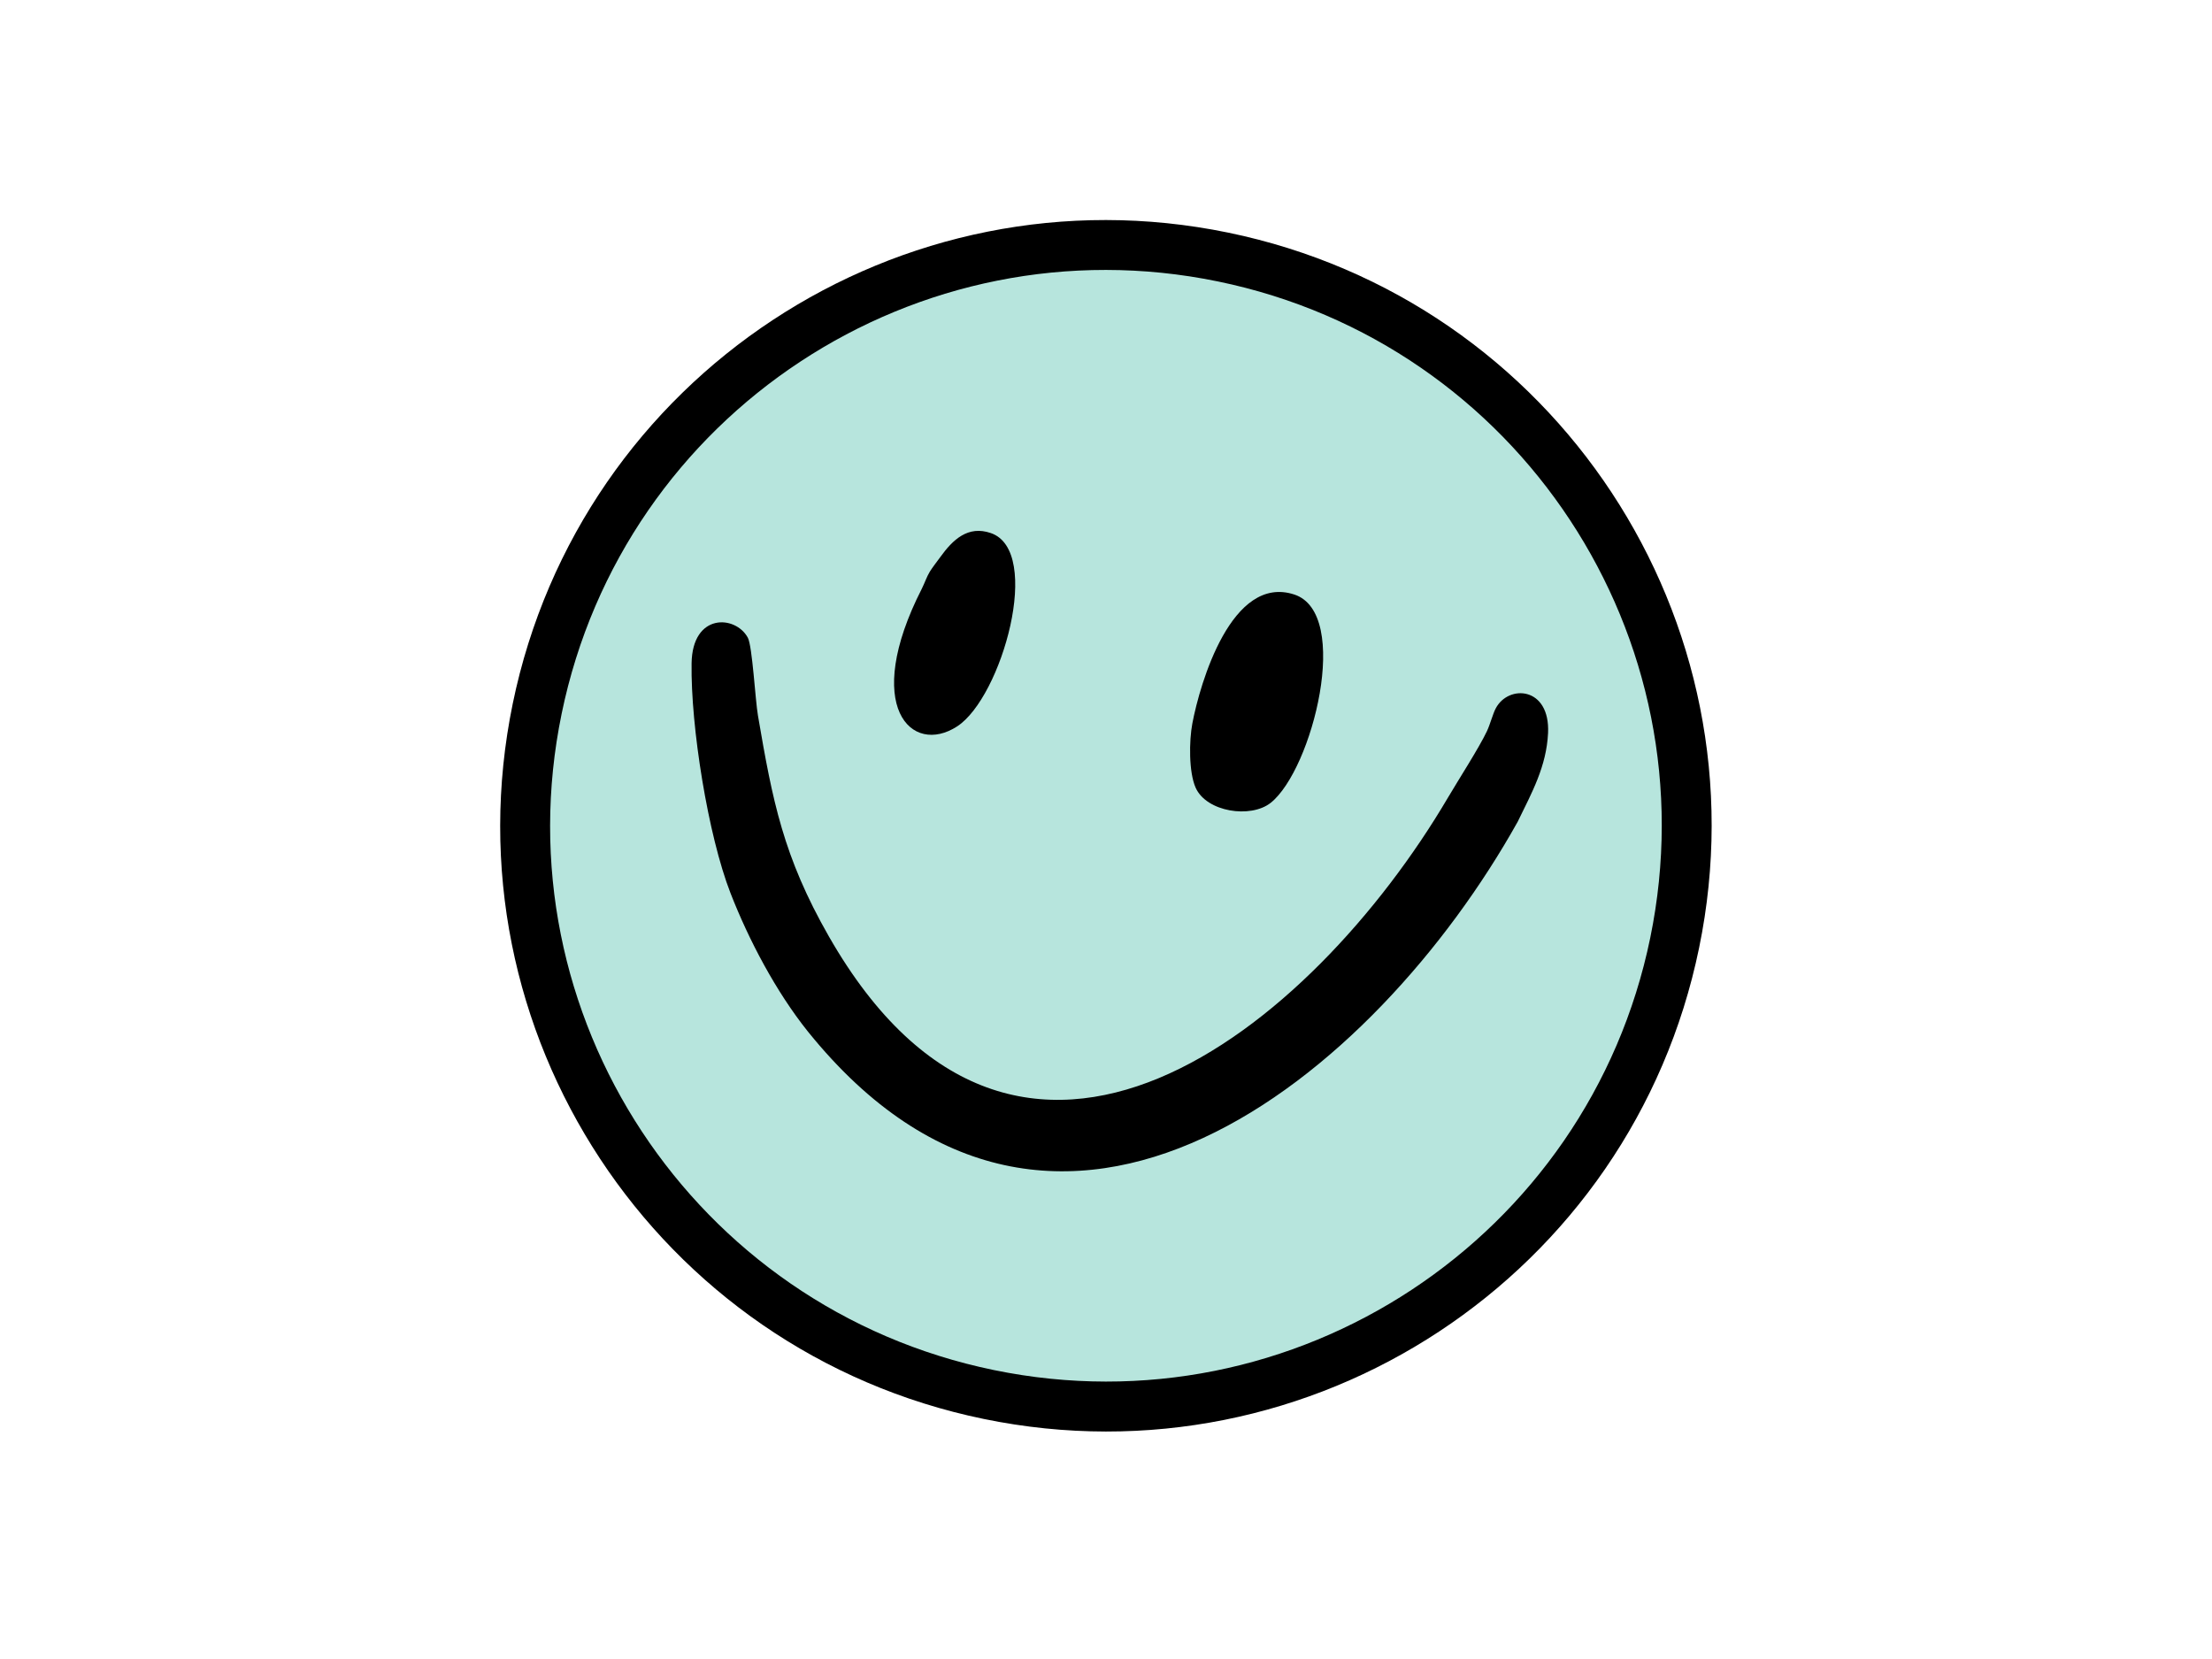<svg xmlns="http://www.w3.org/2000/svg" xmlns:xlink="http://www.w3.org/1999/xlink" width="200" zoomAndPan="magnify" viewBox="0 0 150 112.5" height="150" preserveAspectRatio="xMidYMid meet" version="1.0"><path fill="#000000" d="M 83.277 15.773 C 61.062 11.199 39.344 25.5 34.77 47.715 C 30.195 69.93 44.5 91.648 66.715 96.223 C 88.93 100.797 110.648 86.496 115.219 64.277 C 119.793 42.062 105.492 20.348 83.277 15.773 Z M 83.277 15.773 " fill-opacity="1" fill-rule="evenodd"/><path fill="#b7e5dd" d="M 82.594 19.086 C 62.211 14.891 42.281 28.012 38.086 48.398 C 33.887 68.781 47.012 88.711 67.395 92.906 C 87.781 97.102 107.707 83.98 111.906 63.598 C 116.102 43.211 102.98 23.285 82.594 19.086 Z M 82.594 19.086 " fill-opacity="1" fill-rule="evenodd"/><path fill="#000000" d="M 87.77 40.316 C 83.527 38.922 81.375 46.316 80.855 49.062 C 80.633 50.234 80.609 52.359 81.078 53.414 C 81.812 55.062 84.809 55.52 86.172 54.438 C 89 52.184 91.668 41.598 87.77 40.316 Z M 87.77 40.316 " fill-opacity="1" fill-rule="evenodd"/><path fill="#000000" d="M 67.188 36.148 C 65.641 35.617 64.617 36.586 63.75 37.793 C 63.547 38.07 63.23 38.48 63.059 38.754 C 62.844 39.105 62.707 39.527 62.516 39.91 C 58.418 47.938 61.82 51.266 64.906 49.258 C 67.934 47.289 70.734 37.359 67.188 36.148 Z M 67.188 36.148 " fill-opacity="1" fill-rule="evenodd"/><path fill="#000000" d="M 100.832 49.582 C 100.301 50.707 98.871 52.926 98.18 54.102 C 88.969 69.738 69.094 86.031 56.207 63.5 C 53.113 58.086 52.387 54.309 51.398 48.523 C 51.215 47.465 51.02 43.812 50.711 43.242 C 49.871 41.699 46.949 41.562 46.898 44.98 C 46.832 49.262 48.012 56.645 49.535 60.559 C 50.773 63.738 52.613 67.238 54.793 69.961 C 71.715 90.934 93.301 72.945 102.918 55.723 C 103.895 53.719 104.867 51.969 104.977 49.711 C 105.125 46.559 102.297 46.395 101.43 48.035 C 101.23 48.41 101.051 49.117 100.832 49.582 Z M 100.832 49.582 " fill-opacity="1" fill-rule="evenodd"/></svg>